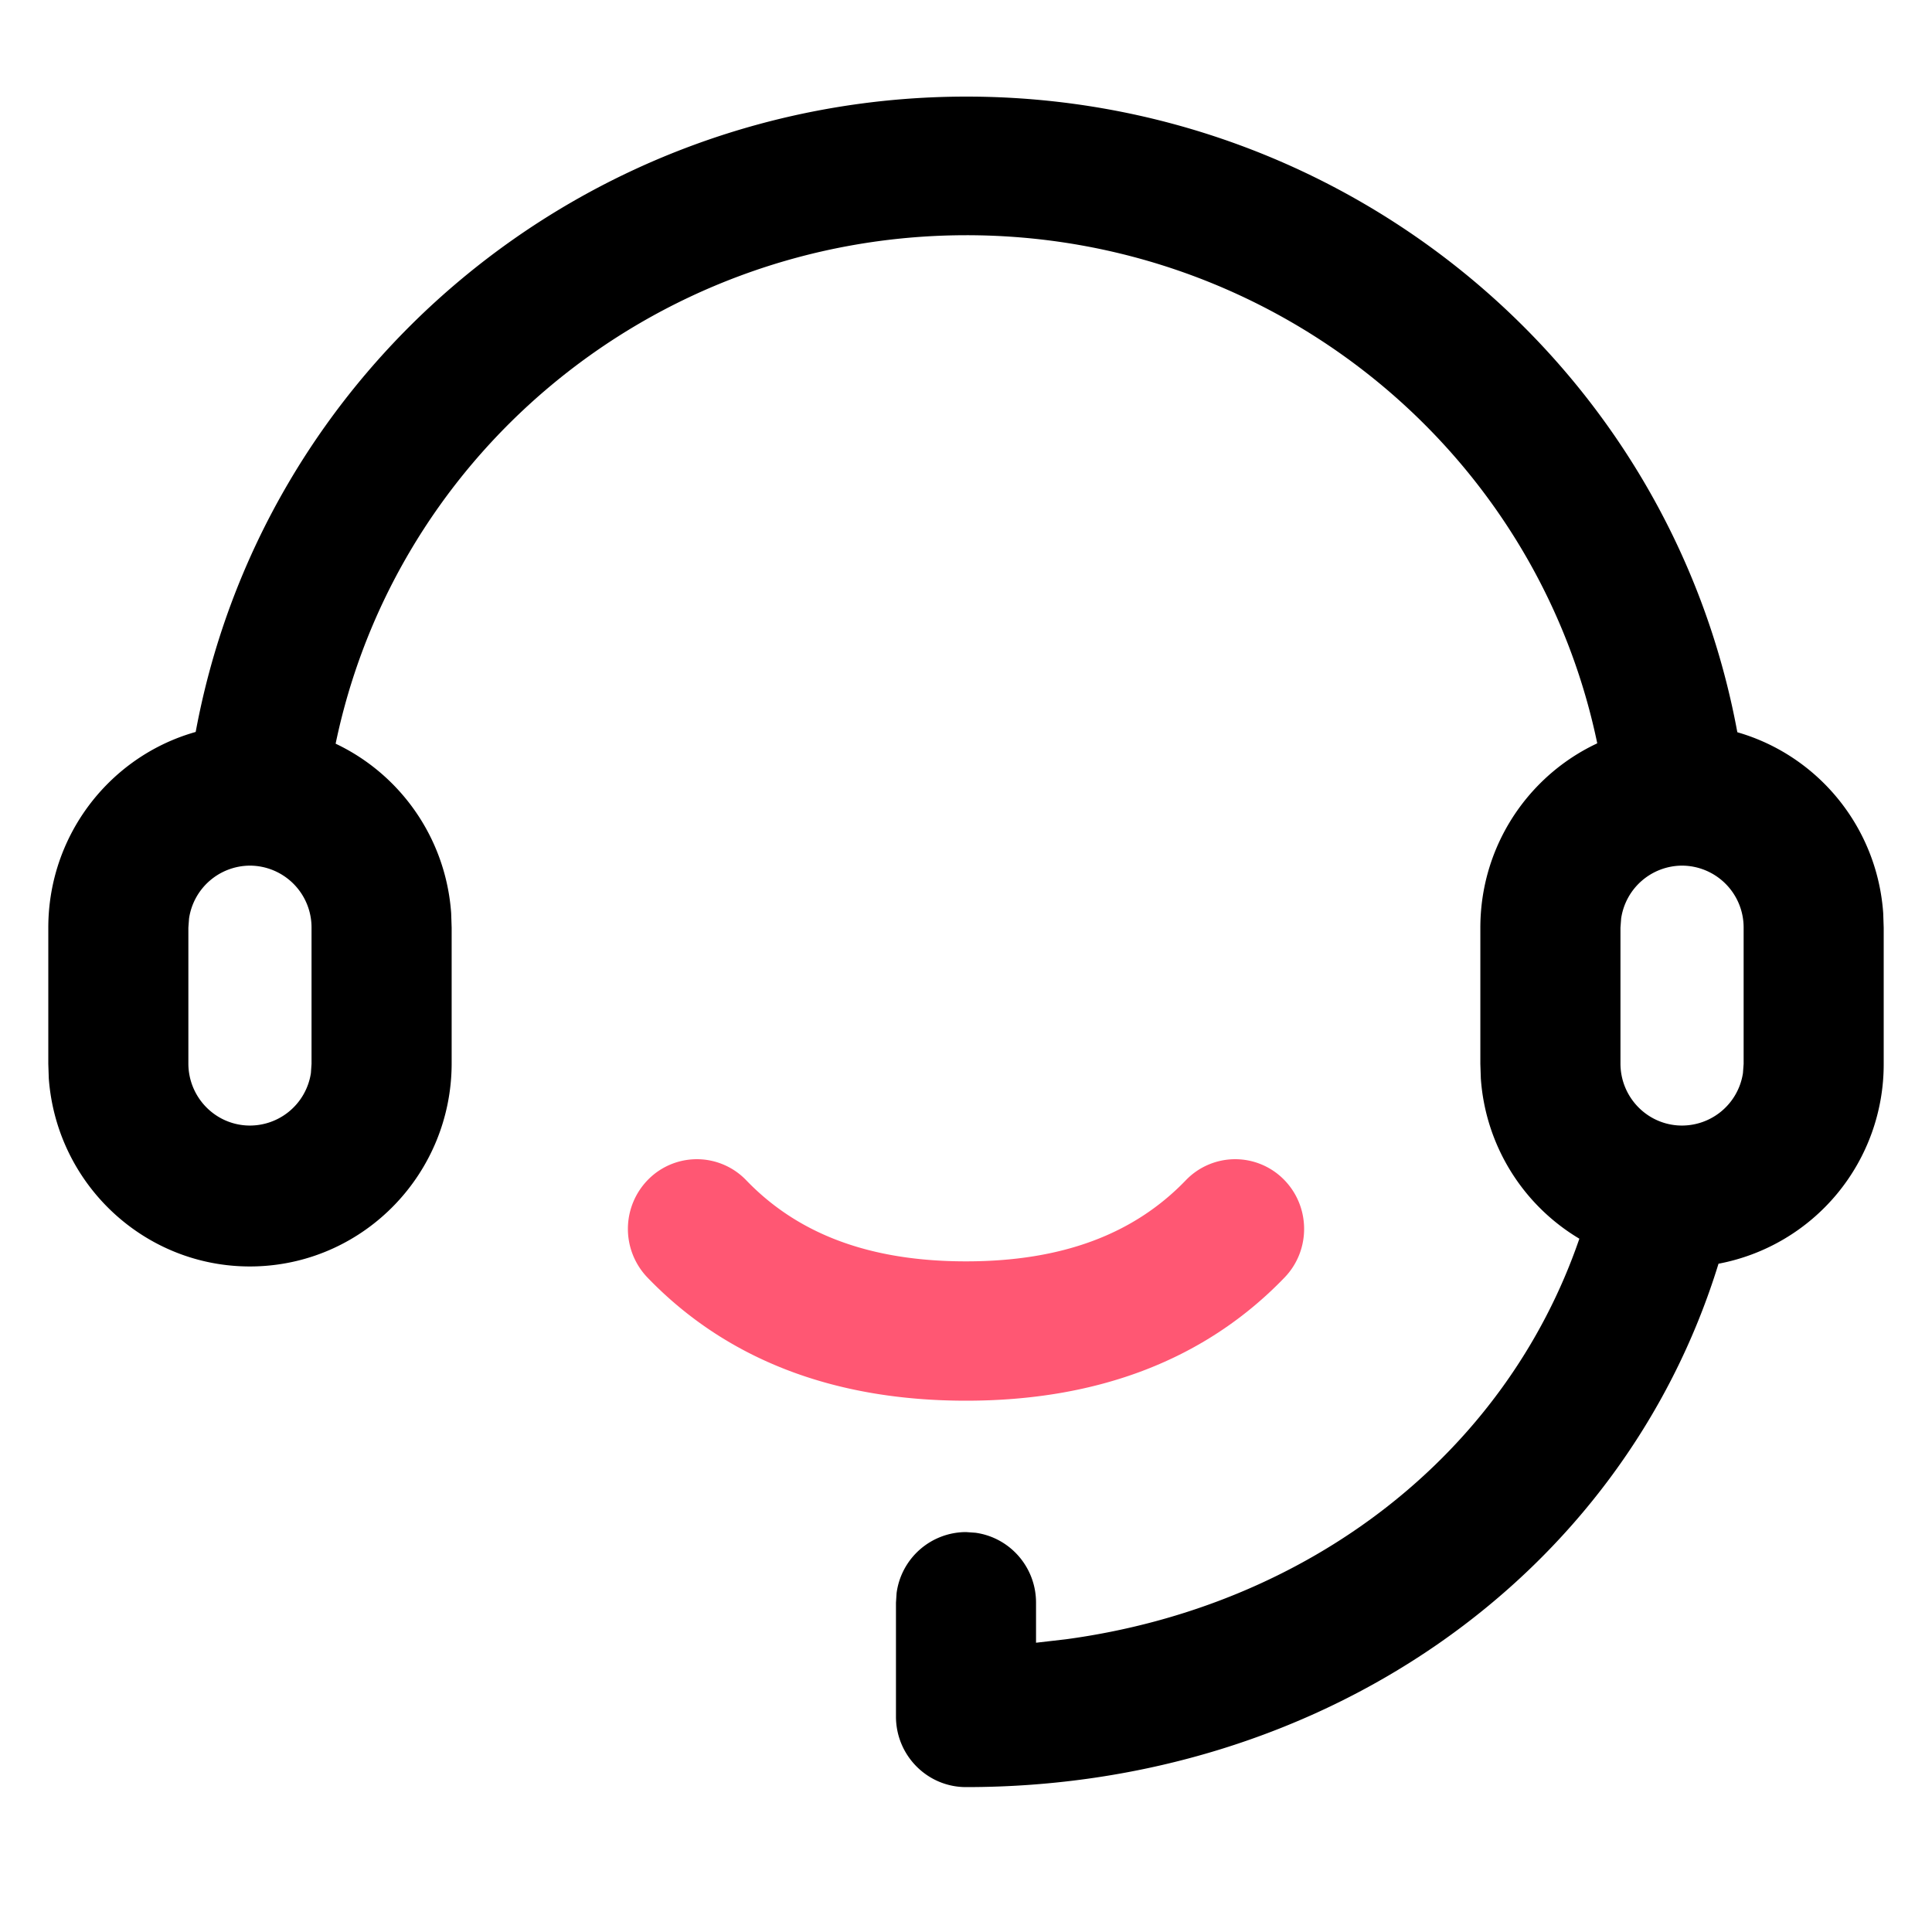 <svg xmlns="http://www.w3.org/2000/svg" fill="none" width="1em" height="1em" viewBox="0 0 40 40">
  <defs>
    <clipPath id="service_svg__a">
      <rect width="40" height="40" rx="0"></rect>
    </clipPath>
  </defs>
  <g clip-path="url(#service_svg__a)">
    <path
      d="M20.01 2c7.852 0 14.576 5.56 15.967 13.2a1.43 1.43 0 0 1-1.169 1.66 1.444 1.444 0 0 1-1.677-1.156C31.977 9.41 26.423 4.844 19.956 4.87 13.488 4.896 7.972 9.508 6.87 15.81a1.444 1.444 0 0 1-1.668 1.17 1.431 1.431 0 0 1-1.182-1.65C5.358 7.63 12.11 2 20.01 2Z"
      fill="#000000"></path>
    <path
      d="M5.176 15c2.19 0 4.008 1.705 4.165 3.906l.01.302v2.818c-.007 2.26-1.786 4.111-4.028 4.192-2.242.08-4.146-1.638-4.313-3.892l-.01-.3v-2.818C1 16.884 2.87 15 5.176 15Zm0 2.922a1.28 1.28 0 0 0-1.262 1.095l-.014.19v2.82c.005.669.518 1.223 1.181 1.273a1.278 1.278 0 0 0 1.356-1.083l.013-.19v-2.82a1.28 1.28 0 0 0-1.276-1.285h.002ZM34.824 15c2.19 0 4.01 1.704 4.166 3.906l.01.302v2.818a4.2 4.2 0 0 1-3.42 4.138C33.573 32.672 27.347 37 20 37c-.8 0-1.45-.654-1.45-1.461v-2.357l.013-.199A1.454 1.454 0 0 1 20 31.72l.197.014c.718.1 1.253.717 1.253 1.447v.83l.623-.072c5.034-.682 9.093-3.83 10.626-8.293a4.202 4.202 0 0 1-2.04-3.319l-.01-.3v-2.818c0-2.324 1.87-4.208 4.177-4.208h-.002Zm0 2.922a1.28 1.28 0 0 0-1.26 1.095l-.014.19v2.82c.004.669.518 1.223 1.18 1.273a1.278 1.278 0 0 0 1.356-1.083l.014-.19v-2.82a1.28 1.28 0 0 0-1.276-1.285Z"
      fill="#000000"></path>
    <path
      d="M24.55 24.437a1.417 1.417 0 0 1 2.018-.029c.565.556.578 1.469.029 2.04C24.955 28.154 22.725 29 20 29c-2.725 0-4.955-.846-6.597-2.552a1.454 1.454 0 0 1 .03-2.04 1.417 1.417 0 0 1 2.018.029c1.073 1.115 2.559 1.678 4.549 1.678 1.99 0 3.476-.563 4.55-1.678Z"
      fill="#FF5773"></path>
  </g>
</svg>